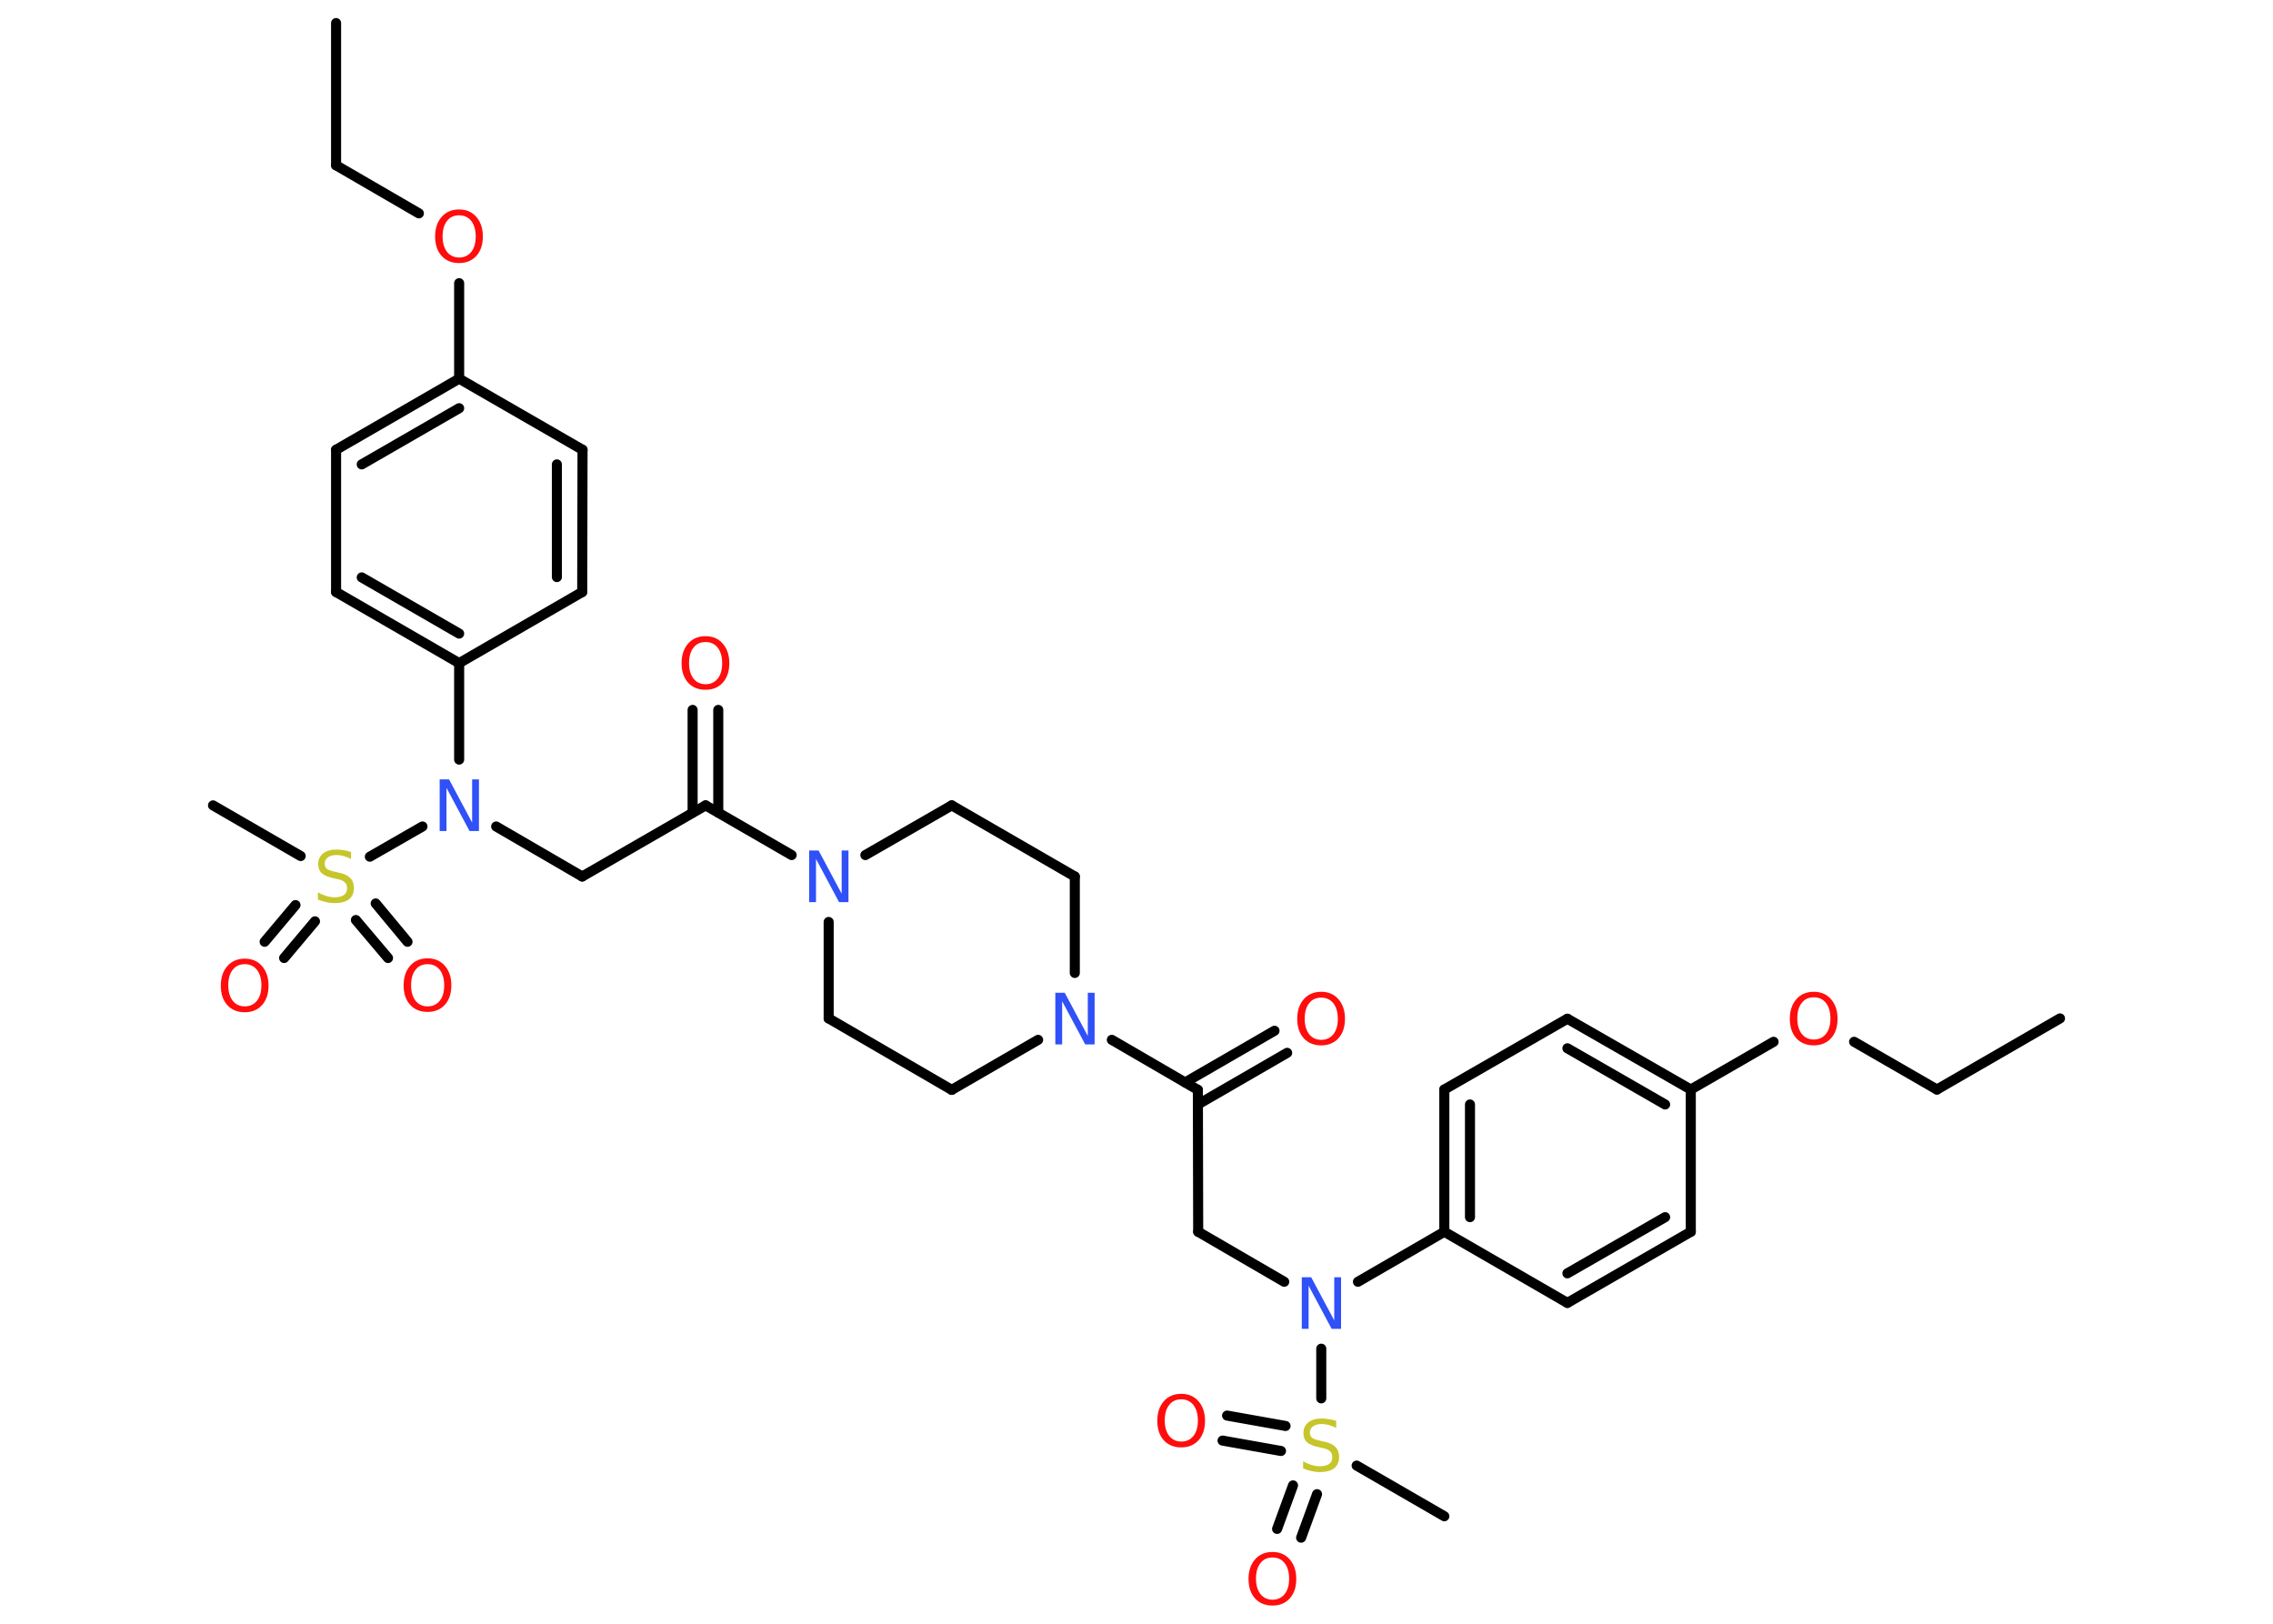 <?xml version='1.0' encoding='UTF-8'?>
<!DOCTYPE svg PUBLIC "-//W3C//DTD SVG 1.1//EN" "http://www.w3.org/Graphics/SVG/1.1/DTD/svg11.dtd">
<svg version='1.2' xmlns='http://www.w3.org/2000/svg' xmlns:xlink='http://www.w3.org/1999/xlink' width='70.0mm' height='50.0mm' viewBox='0 0 70.0 50.0'>
  <desc>Generated by the Chemistry Development Kit (http://github.com/cdk)</desc>
  <g stroke-linecap='round' stroke-linejoin='round' stroke='#000000' stroke-width='.31' fill='#FF0D0D'>
    <rect x='.0' y='.0' width='70.0' height='50.0' fill='#FFFFFF' stroke='none'/>
    <g id='mol1' class='mol'>
      <line id='mol1bnd1' class='bond' x1='63.44' y1='31.36' x2='59.65' y2='33.55'/>
      <line id='mol1bnd2' class='bond' x1='59.65' y1='33.55' x2='57.1' y2='32.08'/>
      <line id='mol1bnd3' class='bond' x1='54.62' y1='32.08' x2='52.07' y2='33.55'/>
      <g id='mol1bnd4' class='bond'>
        <line x1='52.07' y1='33.55' x2='48.27' y2='31.37'/>
        <line x1='51.28' y1='34.01' x2='48.27' y2='32.28'/>
      </g>
      <line id='mol1bnd5' class='bond' x1='48.27' y1='31.37' x2='44.48' y2='33.55'/>
      <g id='mol1bnd6' class='bond'>
        <line x1='44.48' y1='33.55' x2='44.48' y2='37.93'/>
        <line x1='45.27' y1='34.01' x2='45.27' y2='37.48'/>
      </g>
      <line id='mol1bnd7' class='bond' x1='44.48' y1='37.93' x2='41.82' y2='39.47'/>
      <line id='mol1bnd8' class='bond' x1='39.55' y1='39.47' x2='36.9' y2='37.93'/>
      <line id='mol1bnd9' class='bond' x1='36.9' y1='37.93' x2='36.89' y2='33.56'/>
      <g id='mol1bnd10' class='bond'>
        <line x1='36.5' y1='33.33' x2='39.25' y2='31.74'/>
        <line x1='36.89' y1='34.01' x2='39.64' y2='32.42'/>
      </g>
      <line id='mol1bnd11' class='bond' x1='36.89' y1='33.56' x2='34.24' y2='32.02'/>
      <line id='mol1bnd12' class='bond' x1='33.1' y1='29.96' x2='33.1' y2='26.99'/>
      <line id='mol1bnd13' class='bond' x1='33.1' y1='26.99' x2='29.31' y2='24.8'/>
      <line id='mol1bnd14' class='bond' x1='29.31' y1='24.8' x2='26.65' y2='26.33'/>
      <line id='mol1bnd15' class='bond' x1='24.38' y1='26.33' x2='21.73' y2='24.8'/>
      <g id='mol1bnd16' class='bond'>
        <line x1='21.33' y1='25.02' x2='21.33' y2='21.86'/>
        <line x1='22.12' y1='25.02' x2='22.12' y2='21.86'/>
      </g>
      <line id='mol1bnd17' class='bond' x1='21.73' y1='24.8' x2='17.93' y2='26.99'/>
      <line id='mol1bnd18' class='bond' x1='17.93' y1='26.99' x2='15.28' y2='25.45'/>
      <line id='mol1bnd19' class='bond' x1='14.14' y1='23.39' x2='14.14' y2='20.42'/>
      <g id='mol1bnd20' class='bond'>
        <line x1='10.35' y1='18.23' x2='14.14' y2='20.42'/>
        <line x1='11.14' y1='17.78' x2='14.14' y2='19.51'/>
      </g>
      <line id='mol1bnd21' class='bond' x1='10.35' y1='18.23' x2='10.35' y2='13.85'/>
      <g id='mol1bnd22' class='bond'>
        <line x1='14.14' y1='11.66' x2='10.35' y2='13.85'/>
        <line x1='14.14' y1='12.57' x2='11.14' y2='14.3'/>
      </g>
      <line id='mol1bnd23' class='bond' x1='14.14' y1='11.66' x2='14.14' y2='8.72'/>
      <line id='mol1bnd24' class='bond' x1='12.9' y1='6.57' x2='10.35' y2='5.09'/>
      <line id='mol1bnd25' class='bond' x1='10.35' y1='5.09' x2='10.35' y2='.71'/>
      <line id='mol1bnd26' class='bond' x1='14.14' y1='11.66' x2='17.94' y2='13.85'/>
      <g id='mol1bnd27' class='bond'>
        <line x1='17.93' y1='18.23' x2='17.94' y2='13.85'/>
        <line x1='17.15' y1='17.77' x2='17.15' y2='14.3'/>
      </g>
      <line id='mol1bnd28' class='bond' x1='14.14' y1='20.42' x2='17.93' y2='18.23'/>
      <line id='mol1bnd29' class='bond' x1='13.01' y1='25.45' x2='11.39' y2='26.38'/>
      <line id='mol1bnd30' class='bond' x1='9.26' y1='26.36' x2='6.56' y2='24.8'/>
      <g id='mol1bnd31' class='bond'>
        <line x1='9.7' y1='28.37' x2='8.75' y2='29.5'/>
        <line x1='9.1' y1='27.87' x2='8.15' y2='29.0'/>
      </g>
      <g id='mol1bnd32' class='bond'>
        <line x1='11.57' y1='27.82' x2='12.55' y2='29.0'/>
        <line x1='10.96' y1='28.33' x2='11.95' y2='29.5'/>
      </g>
      <line id='mol1bnd33' class='bond' x1='25.52' y1='28.39' x2='25.52' y2='31.36'/>
      <line id='mol1bnd34' class='bond' x1='25.52' y1='31.36' x2='29.31' y2='33.56'/>
      <line id='mol1bnd35' class='bond' x1='31.97' y1='32.02' x2='29.31' y2='33.56'/>
      <line id='mol1bnd36' class='bond' x1='40.69' y1='41.53' x2='40.69' y2='43.06'/>
      <line id='mol1bnd37' class='bond' x1='41.78' y1='45.13' x2='44.48' y2='46.69'/>
      <g id='mol1bnd38' class='bond'>
        <line x1='39.45' y1='44.68' x2='37.65' y2='44.36'/>
        <line x1='39.59' y1='43.91' x2='37.79' y2='43.59'/>
      </g>
      <g id='mol1bnd39' class='bond'>
        <line x1='40.56' y1='46.01' x2='40.07' y2='47.35'/>
        <line x1='39.82' y1='45.74' x2='39.33' y2='47.08'/>
      </g>
      <line id='mol1bnd40' class='bond' x1='44.48' y1='37.93' x2='48.27' y2='40.12'/>
      <g id='mol1bnd41' class='bond'>
        <line x1='48.27' y1='40.12' x2='52.07' y2='37.93'/>
        <line x1='48.27' y1='39.21' x2='51.28' y2='37.48'/>
      </g>
      <line id='mol1bnd42' class='bond' x1='52.07' y1='33.55' x2='52.07' y2='37.93'/>
      <path id='mol1atm3' class='atom' d='M55.86 30.71q-.24 .0 -.37 .17q-.14 .17 -.14 .48q.0 .3 .14 .48q.14 .17 .37 .17q.23 .0 .37 -.17q.14 -.17 .14 -.48q.0 -.3 -.14 -.48q-.14 -.17 -.37 -.17zM55.86 30.54q.33 .0 .53 .23q.2 .23 .2 .6q.0 .38 -.2 .6q-.2 .22 -.53 .22q-.34 .0 -.54 -.22q-.2 -.22 -.2 -.6q.0 -.37 .2 -.6q.2 -.23 .54 -.23z' stroke='none'/>
      <path id='mol1atm8' class='atom' d='M40.09 39.33h.29l.71 1.33v-1.33h.21v1.59h-.29l-.71 -1.33v1.33h-.21v-1.59z' stroke='none' fill='#3050F8'/>
      <path id='mol1atm11' class='atom' d='M40.69 30.72q-.24 .0 -.37 .17q-.14 .17 -.14 .48q.0 .3 .14 .48q.14 .17 .37 .17q.23 .0 .37 -.17q.14 -.17 .14 -.48q.0 -.3 -.14 -.48q-.14 -.17 -.37 -.17zM40.69 30.54q.33 .0 .53 .23q.2 .23 .2 .6q.0 .38 -.2 .6q-.2 .22 -.53 .22q-.34 .0 -.54 -.22q-.2 -.22 -.2 -.6q.0 -.37 .2 -.6q.2 -.23 .54 -.23z' stroke='none'/>
      <path id='mol1atm12' class='atom' d='M32.5 30.57h.29l.71 1.33v-1.33h.21v1.59h-.29l-.71 -1.33v1.33h-.21v-1.59z' stroke='none' fill='#3050F8'/>
      <path id='mol1atm15' class='atom' d='M24.92 26.19h.29l.71 1.33v-1.33h.21v1.59h-.29l-.71 -1.33v1.33h-.21v-1.59z' stroke='none' fill='#3050F8'/>
      <path id='mol1atm17' class='atom' d='M21.73 19.77q-.24 .0 -.37 .17q-.14 .17 -.14 .48q.0 .3 .14 .48q.14 .17 .37 .17q.23 .0 .37 -.17q.14 -.17 .14 -.48q.0 -.3 -.14 -.48q-.14 -.17 -.37 -.17zM21.73 19.59q.33 .0 .53 .23q.2 .23 .2 .6q.0 .38 -.2 .6q-.2 .22 -.53 .22q-.34 .0 -.54 -.22q-.2 -.22 -.2 -.6q.0 -.37 .2 -.6q.2 -.23 .54 -.23z' stroke='none'/>
      <path id='mol1atm19' class='atom' d='M13.54 24.0h.29l.71 1.33v-1.33h.21v1.59h-.29l-.71 -1.33v1.33h-.21v-1.59z' stroke='none' fill='#3050F8'/>
      <path id='mol1atm24' class='atom' d='M14.14 6.63q-.24 .0 -.37 .17q-.14 .17 -.14 .48q.0 .3 .14 .48q.14 .17 .37 .17q.23 .0 .37 -.17q.14 -.17 .14 -.48q.0 -.3 -.14 -.48q-.14 -.17 -.37 -.17zM14.14 6.45q.33 .0 .53 .23q.2 .23 .2 .6q.0 .38 -.2 .6q-.2 .22 -.53 .22q-.34 .0 -.54 -.22q-.2 -.22 -.2 -.6q.0 -.37 .2 -.6q.2 -.23 .54 -.23z' stroke='none'/>
      <path id='mol1atm29' class='atom' d='M10.81 26.24v.21q-.12 -.06 -.23 -.09q-.11 -.03 -.21 -.03q-.18 .0 -.27 .07q-.1 .07 -.1 .19q.0 .1 .06 .16q.06 .05 .24 .09l.13 .03q.24 .05 .35 .16q.12 .12 .12 .31q.0 .23 -.15 .35q-.15 .12 -.46 .12q-.11 .0 -.24 -.03q-.13 -.03 -.26 -.08v-.22q.13 .07 .26 .11q.13 .04 .25 .04q.19 .0 .29 -.07q.1 -.07 .1 -.21q.0 -.12 -.07 -.18q-.07 -.07 -.23 -.1l-.13 -.03q-.24 -.05 -.35 -.15q-.11 -.1 -.11 -.28q.0 -.21 .15 -.33q.15 -.12 .41 -.12q.11 .0 .23 .02q.12 .02 .24 .06z' stroke='none' fill='#C6C62C'/>
      <path id='mol1atm31' class='atom' d='M7.54 29.69q-.24 .0 -.37 .17q-.14 .17 -.14 .48q.0 .3 .14 .48q.14 .17 .37 .17q.23 .0 .37 -.17q.14 -.17 .14 -.48q.0 -.3 -.14 -.48q-.14 -.17 -.37 -.17zM7.54 29.52q.33 .0 .53 .23q.2 .23 .2 .6q.0 .38 -.2 .6q-.2 .22 -.53 .22q-.34 .0 -.54 -.22q-.2 -.22 -.2 -.6q.0 -.37 .2 -.6q.2 -.23 .54 -.23z' stroke='none'/>
      <path id='mol1atm32' class='atom' d='M13.17 29.69q-.24 .0 -.37 .17q-.14 .17 -.14 .48q.0 .3 .14 .48q.14 .17 .37 .17q.23 .0 .37 -.17q.14 -.17 .14 -.48q.0 -.3 -.14 -.48q-.14 -.17 -.37 -.17zM13.17 29.51q.33 .0 .53 .23q.2 .23 .2 .6q.0 .38 -.2 .6q-.2 .22 -.53 .22q-.34 .0 -.54 -.22q-.2 -.22 -.2 -.6q.0 -.37 .2 -.6q.2 -.23 .54 -.23z' stroke='none'/>
      <path id='mol1atm35' class='atom' d='M41.15 43.76v.21q-.12 -.06 -.23 -.09q-.11 -.03 -.21 -.03q-.18 .0 -.27 .07q-.1 .07 -.1 .19q.0 .1 .06 .16q.06 .05 .24 .09l.13 .03q.24 .05 .35 .16q.12 .12 .12 .31q.0 .23 -.15 .35q-.15 .12 -.46 .12q-.11 .0 -.24 -.03q-.13 -.03 -.26 -.08v-.22q.13 .07 .26 .11q.13 .04 .25 .04q.19 .0 .29 -.07q.1 -.07 .1 -.21q.0 -.12 -.07 -.18q-.07 -.07 -.23 -.1l-.13 -.03q-.24 -.05 -.35 -.15q-.11 -.1 -.11 -.28q.0 -.21 .15 -.33q.15 -.12 .41 -.12q.11 .0 .23 .02q.12 .02 .24 .06z' stroke='none' fill='#C6C62C'/>
      <path id='mol1atm37' class='atom' d='M36.38 43.09q-.24 .0 -.37 .17q-.14 .17 -.14 .48q.0 .3 .14 .48q.14 .17 .37 .17q.23 .0 .37 -.17q.14 -.17 .14 -.48q.0 -.3 -.14 -.48q-.14 -.17 -.37 -.17zM36.38 42.92q.33 .0 .53 .23q.2 .23 .2 .6q.0 .38 -.2 .6q-.2 .22 -.53 .22q-.34 .0 -.54 -.22q-.2 -.22 -.2 -.6q.0 -.37 .2 -.6q.2 -.23 .54 -.23z' stroke='none'/>
      <path id='mol1atm38' class='atom' d='M39.19 47.96q-.24 .0 -.37 .17q-.14 .17 -.14 .48q.0 .3 .14 .48q.14 .17 .37 .17q.23 .0 .37 -.17q.14 -.17 .14 -.48q.0 -.3 -.14 -.48q-.14 -.17 -.37 -.17zM39.19 47.79q.33 .0 .53 .23q.2 .23 .2 .6q.0 .38 -.2 .6q-.2 .22 -.53 .22q-.34 .0 -.54 -.22q-.2 -.22 -.2 -.6q.0 -.37 .2 -.6q.2 -.23 .54 -.23z' stroke='none'/>
    </g>
  </g>
</svg>
